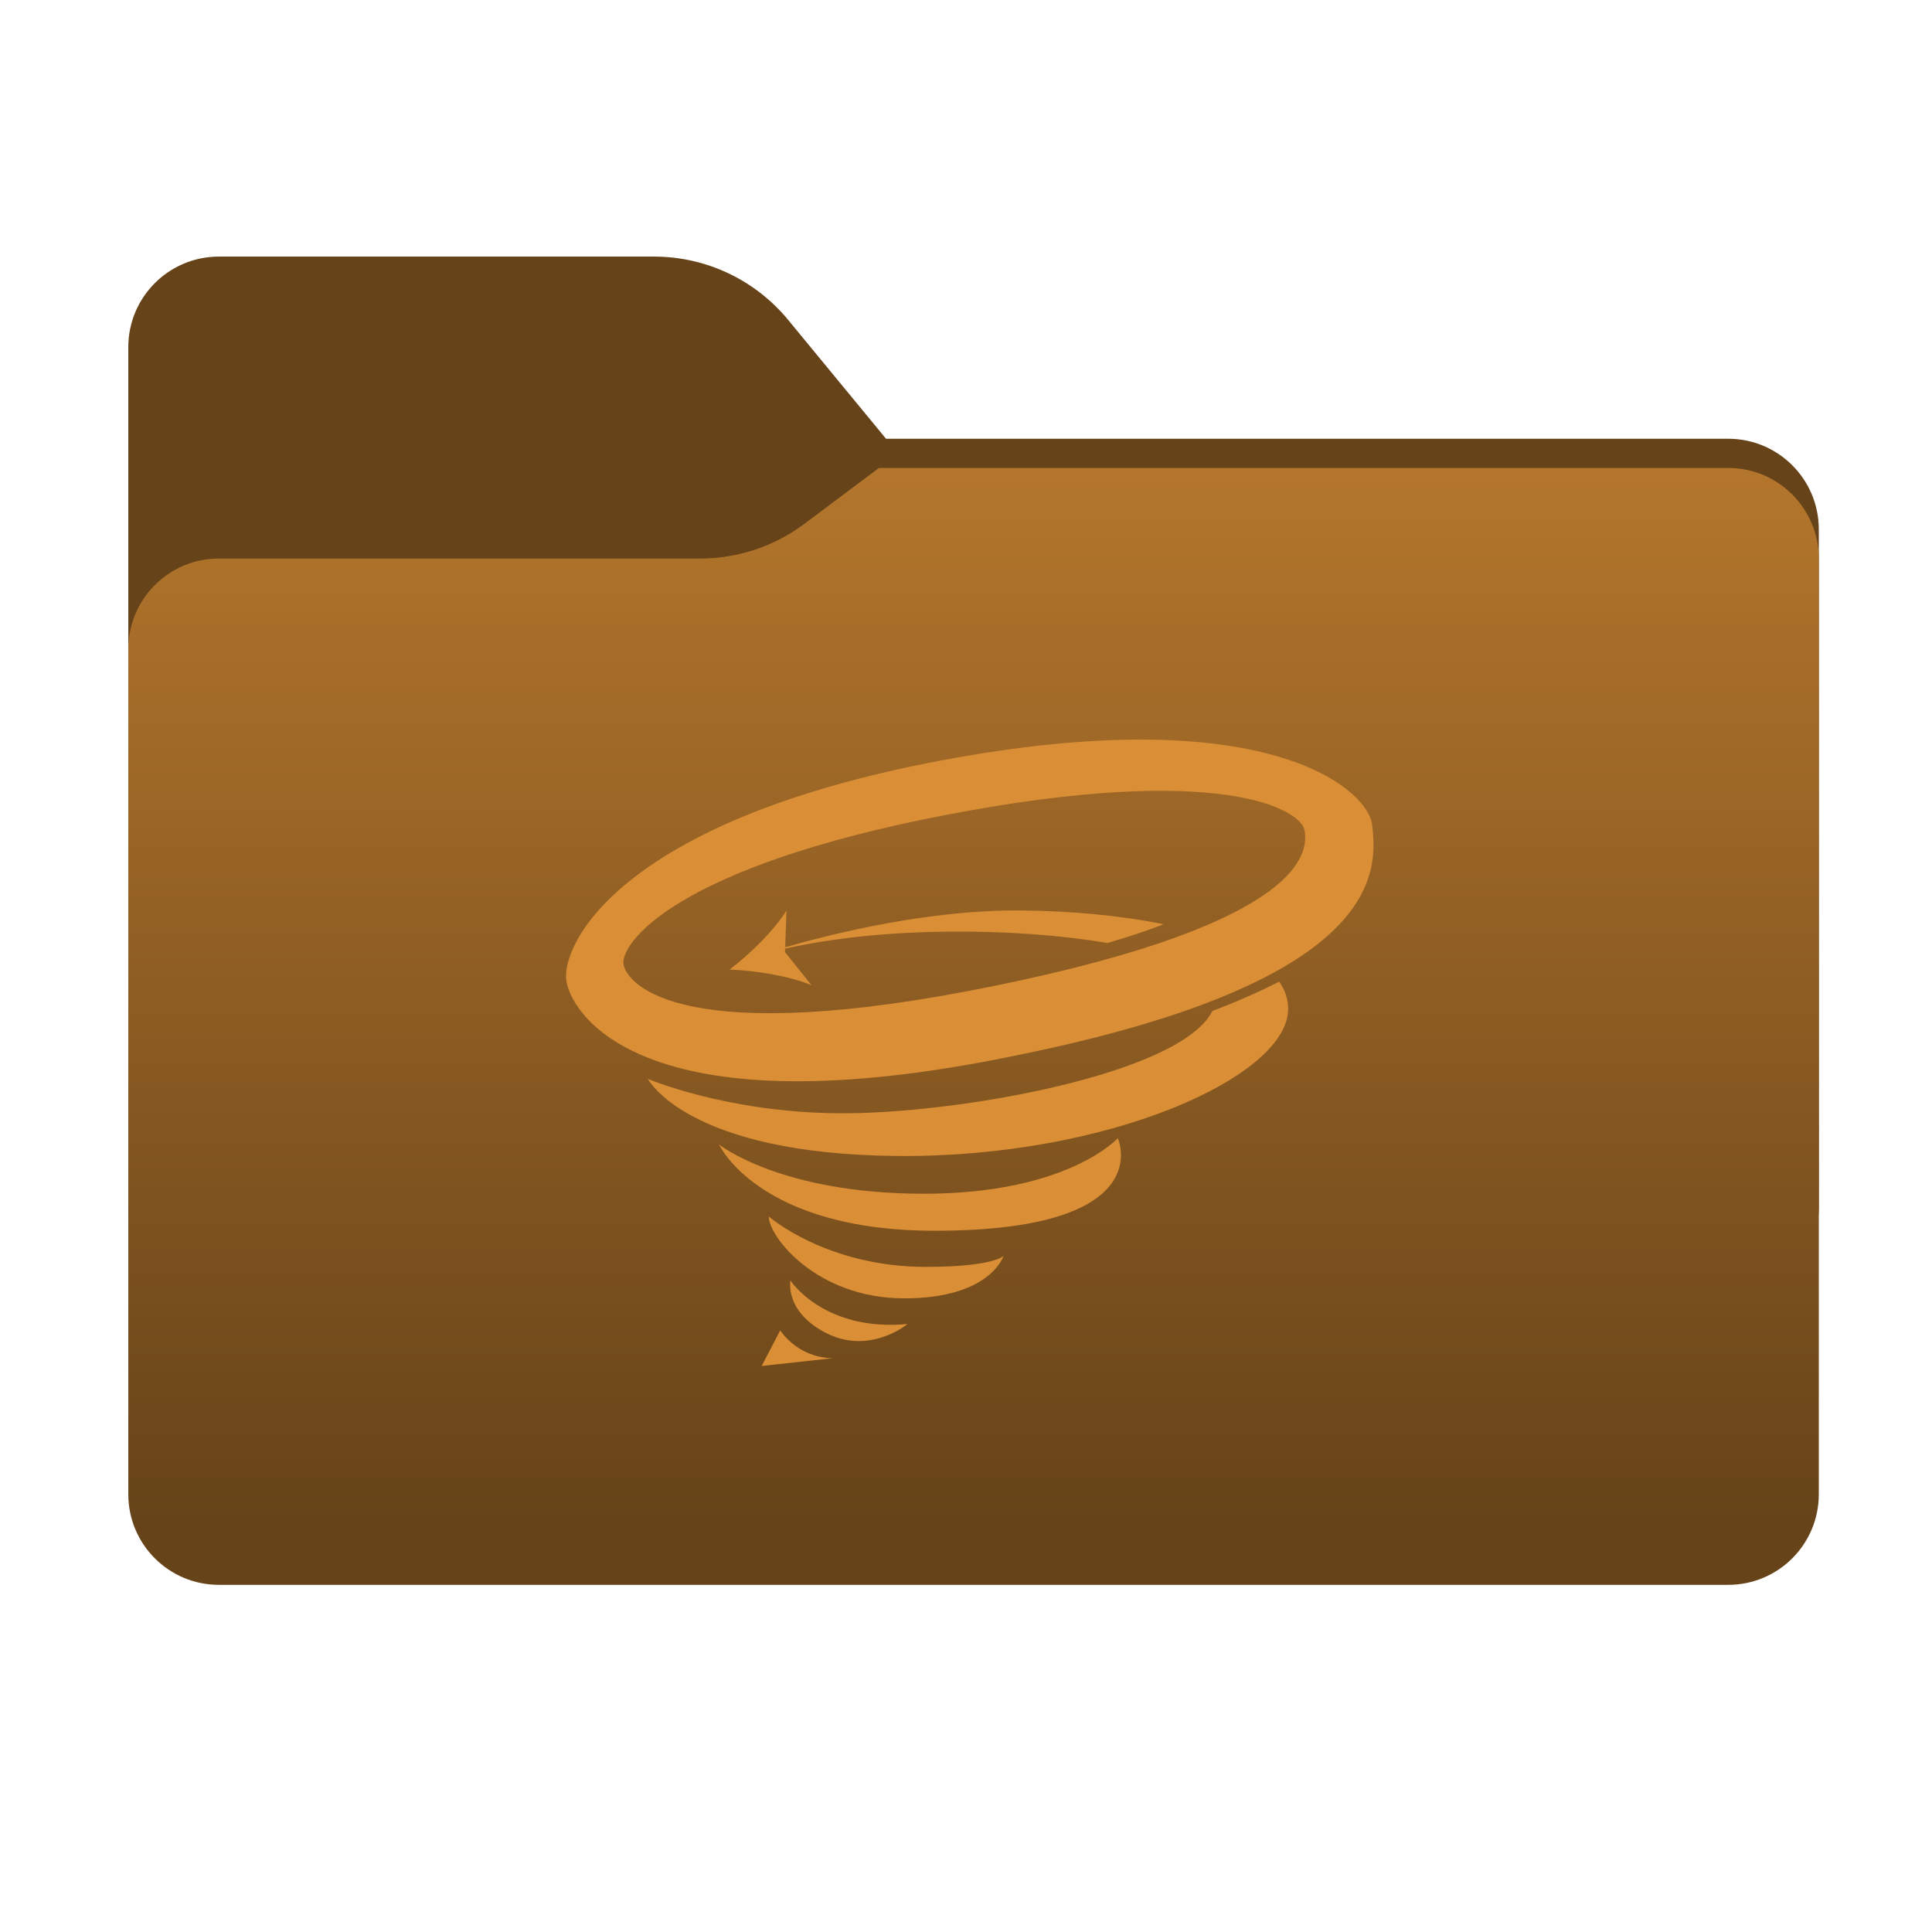<svg width="256" height="256" viewBox="0 0 256 256" fill="none" xmlns="http://www.w3.org/2000/svg">
<g clip-path="url(#clip0_490_280)">
<path fill-rule="evenodd" clip-rule="evenodd" d="M104.425 42.378C100.056 37.073 93.544 34 86.671 34H29C22.373 34 17 39.373 17 46V58.137V68.2V160C17 166.627 22.373 172 29 172H229C235.627 172 241 166.627 241 160V70.137C241 63.51 235.627 58.137 229 58.137H117.404L104.425 42.378Z" fill="#664319"/>
<mask id="mask0_490_280" style="mask-type:alpha" maskUnits="userSpaceOnUse" x="17" y="34" width="224" height="138">
<path fill-rule="evenodd" clip-rule="evenodd" d="M104.425 42.378C100.056 37.073 93.544 34 86.671 34H29C22.373 34 17 39.373 17 46V58.137V68.2V160C17 166.627 22.373 172 29 172H229C235.627 172 241 166.627 241 160V70.137C241 63.51 235.627 58.137 229 58.137H117.404L104.425 42.378Z" fill="url(#paint0_linear_490_280)"/>
</mask>
<g mask="url(#mask0_490_280)">
<g filter="url(#filter0_f_490_280)">
<path fill-rule="evenodd" clip-rule="evenodd" d="M92.789 74C97.764 74 102.605 72.387 106.586 69.402L116.459 62H229C235.627 62 241 67.373 241 74V108V160C241 166.627 235.627 172 229 172H29C22.373 172 17 166.627 17 160L17 108V86C17 79.373 22.373 74 29 74H87H92.789Z" fill="black" fill-opacity="0.3"/>
</g>
</g>
<g filter="url(#filter1_ii_490_280)">
<path fill-rule="evenodd" clip-rule="evenodd" d="M92.789 74C97.764 74 102.605 72.387 106.586 69.402L116.459 62H229C235.627 62 241 67.373 241 74V108V198C241 204.627 235.627 210 229 210H29C22.373 210 17 204.627 17 198L17 108V86C17 79.373 22.373 74 29 74H87H92.789Z" fill="url(#paint1_linear_490_280)"/>
</g>
<g filter="url(#filter2_d_490_280)">
<path fill-rule="evenodd" clip-rule="evenodd" d="M104.036 121.705L104.02 122.166L107.524 126.54C104.514 125.293 100.101 124.609 96.683 124.469C99.368 122.416 102.53 119.355 104.214 116.636L104.043 121.515C110.373 119.693 123.127 116.538 135.223 116.639C141.713 116.694 148.397 117.285 154.189 118.469C152.078 119.286 149.609 120.117 146.747 120.952C134.659 118.905 117.24 118.714 104.036 121.705ZM101.868 157.193C101.868 157.193 109.491 163.867 122.677 163.867C131.744 163.867 132.978 162.407 132.978 162.407C132.967 162.41 131.304 168.046 119.79 168.04C108.254 168.033 101.868 159.904 101.868 157.193ZM95.269 147.638C95.269 147.638 103.351 154.176 122.419 154.176C141.486 154.176 148.117 146.818 148.117 146.818C148.117 146.818 153.713 159.08 123.87 159.08C100.451 159.08 95.269 147.638 95.269 147.638ZM160.649 129.957C164.017 128.682 166.953 127.38 169.502 126.068C170.263 127.184 170.696 128.4 170.687 129.74C170.607 138.643 146.891 149.413 118.913 149.172C90.938 148.933 85.841 138.952 85.841 138.952C85.841 138.952 96.166 143.387 111.087 143.515C126.691 143.649 156.469 138.353 160.649 129.957ZM110.352 175.969L100.925 177L103.38 172.284C103.846 172.94 104.862 174.187 106.595 175.059C108.156 175.844 109.578 175.962 110.352 175.969ZM104.745 165.682C104.745 165.682 109.145 172.467 120.251 171.439C120.251 171.439 115.113 175.747 109.145 172.467C103.908 169.589 104.745 165.682 104.745 165.682ZM132.006 126.587C90.647 135.067 83.165 126.56 82.629 123.84C82.092 121.118 89.231 110.907 125.47 103.958C161.706 97.01 172.305 103.249 172.842 105.97C173.378 108.689 173.366 118.107 132.006 126.587ZM181.77 105.016C180.847 100.345 167.469 88.689 124.586 96.789C81.704 104.888 74.152 121.483 75.071 126.153C75.993 130.822 85.849 146.009 134.738 135.832C183.617 125.929 182.622 111.312 181.77 105.016Z" fill="#DA8E35"/>
</g>
</g>
<defs>
<filter id="filter0_f_490_280" x="-20" y="25" width="298" height="184" filterUnits="userSpaceOnUse" color-interpolation-filters="sRGB">
<feFlood flood-opacity="0" result="BackgroundImageFix"/>
<feBlend mode="normal" in="SourceGraphic" in2="BackgroundImageFix" result="shape"/>
<feGaussianBlur stdDeviation="18.5" result="effect1_foregroundBlur_490_280"/>
</filter>
<filter id="filter1_ii_490_280" x="17" y="62" width="224" height="148" filterUnits="userSpaceOnUse" color-interpolation-filters="sRGB">
<feFlood flood-opacity="0" result="BackgroundImageFix"/>
<feBlend mode="normal" in="SourceGraphic" in2="BackgroundImageFix" result="shape"/>
<feColorMatrix in="SourceAlpha" type="matrix" values="0 0 0 0 0 0 0 0 0 0 0 0 0 0 0 0 0 0 127 0" result="hardAlpha"/>
<feOffset dy="4"/>
<feComposite in2="hardAlpha" operator="arithmetic" k2="-1" k3="1"/>
<feColorMatrix type="matrix" values="0 0 0 0 1 0 0 0 0 1 0 0 0 0 1 0 0 0 0.25 0"/>
<feBlend mode="normal" in2="shape" result="effect1_innerShadow_490_280"/>
<feColorMatrix in="SourceAlpha" type="matrix" values="0 0 0 0 0 0 0 0 0 0 0 0 0 0 0 0 0 0 127 0" result="hardAlpha"/>
<feOffset dy="-4"/>
<feComposite in2="hardAlpha" operator="arithmetic" k2="-1" k3="1"/>
<feColorMatrix type="matrix" values="0 0 0 0 0 0 0 0 0 0 0 0 0 0 0 0 0 0 0.9 0"/>
<feBlend mode="soft-light" in2="effect1_innerShadow_490_280" result="effect2_innerShadow_490_280"/>
</filter>
<filter id="filter2_d_490_280" x="71" y="94" width="115" height="91" filterUnits="userSpaceOnUse" color-interpolation-filters="sRGB">
<feFlood flood-opacity="0" result="BackgroundImageFix"/>
<feColorMatrix in="SourceAlpha" type="matrix" values="0 0 0 0 0 0 0 0 0 0 0 0 0 0 0 0 0 0 127 0" result="hardAlpha"/>
<feOffset dy="4"/>
<feGaussianBlur stdDeviation="2"/>
<feComposite in2="hardAlpha" operator="out"/>
<feColorMatrix type="matrix" values="0 0 0 0 0 0 0 0 0 0 0 0 0 0 0 0 0 0 0.25 0"/>
<feBlend mode="normal" in2="BackgroundImageFix" result="effect1_dropShadow_490_280"/>
<feBlend mode="normal" in="SourceGraphic" in2="effect1_dropShadow_490_280" result="shape"/>
</filter>
<linearGradient id="paint0_linear_490_280" x1="17" y1="34" x2="197.768" y2="215.142" gradientUnits="userSpaceOnUse">
<stop stop-color="#05815D"/>
<stop offset="1" stop-color="#0C575F"/>
</linearGradient>
<linearGradient id="paint1_linear_490_280" x1="129" y1="62" x2="129" y2="210" gradientUnits="userSpaceOnUse">
<stop stop-color="#B4762C"/>
<stop offset="0.95" stop-color="#664319"/>
</linearGradient>
<clipPath id="clip0_490_280">
<rect width="256" height="256" fill="white"/>
</clipPath>
</defs>
</svg>
